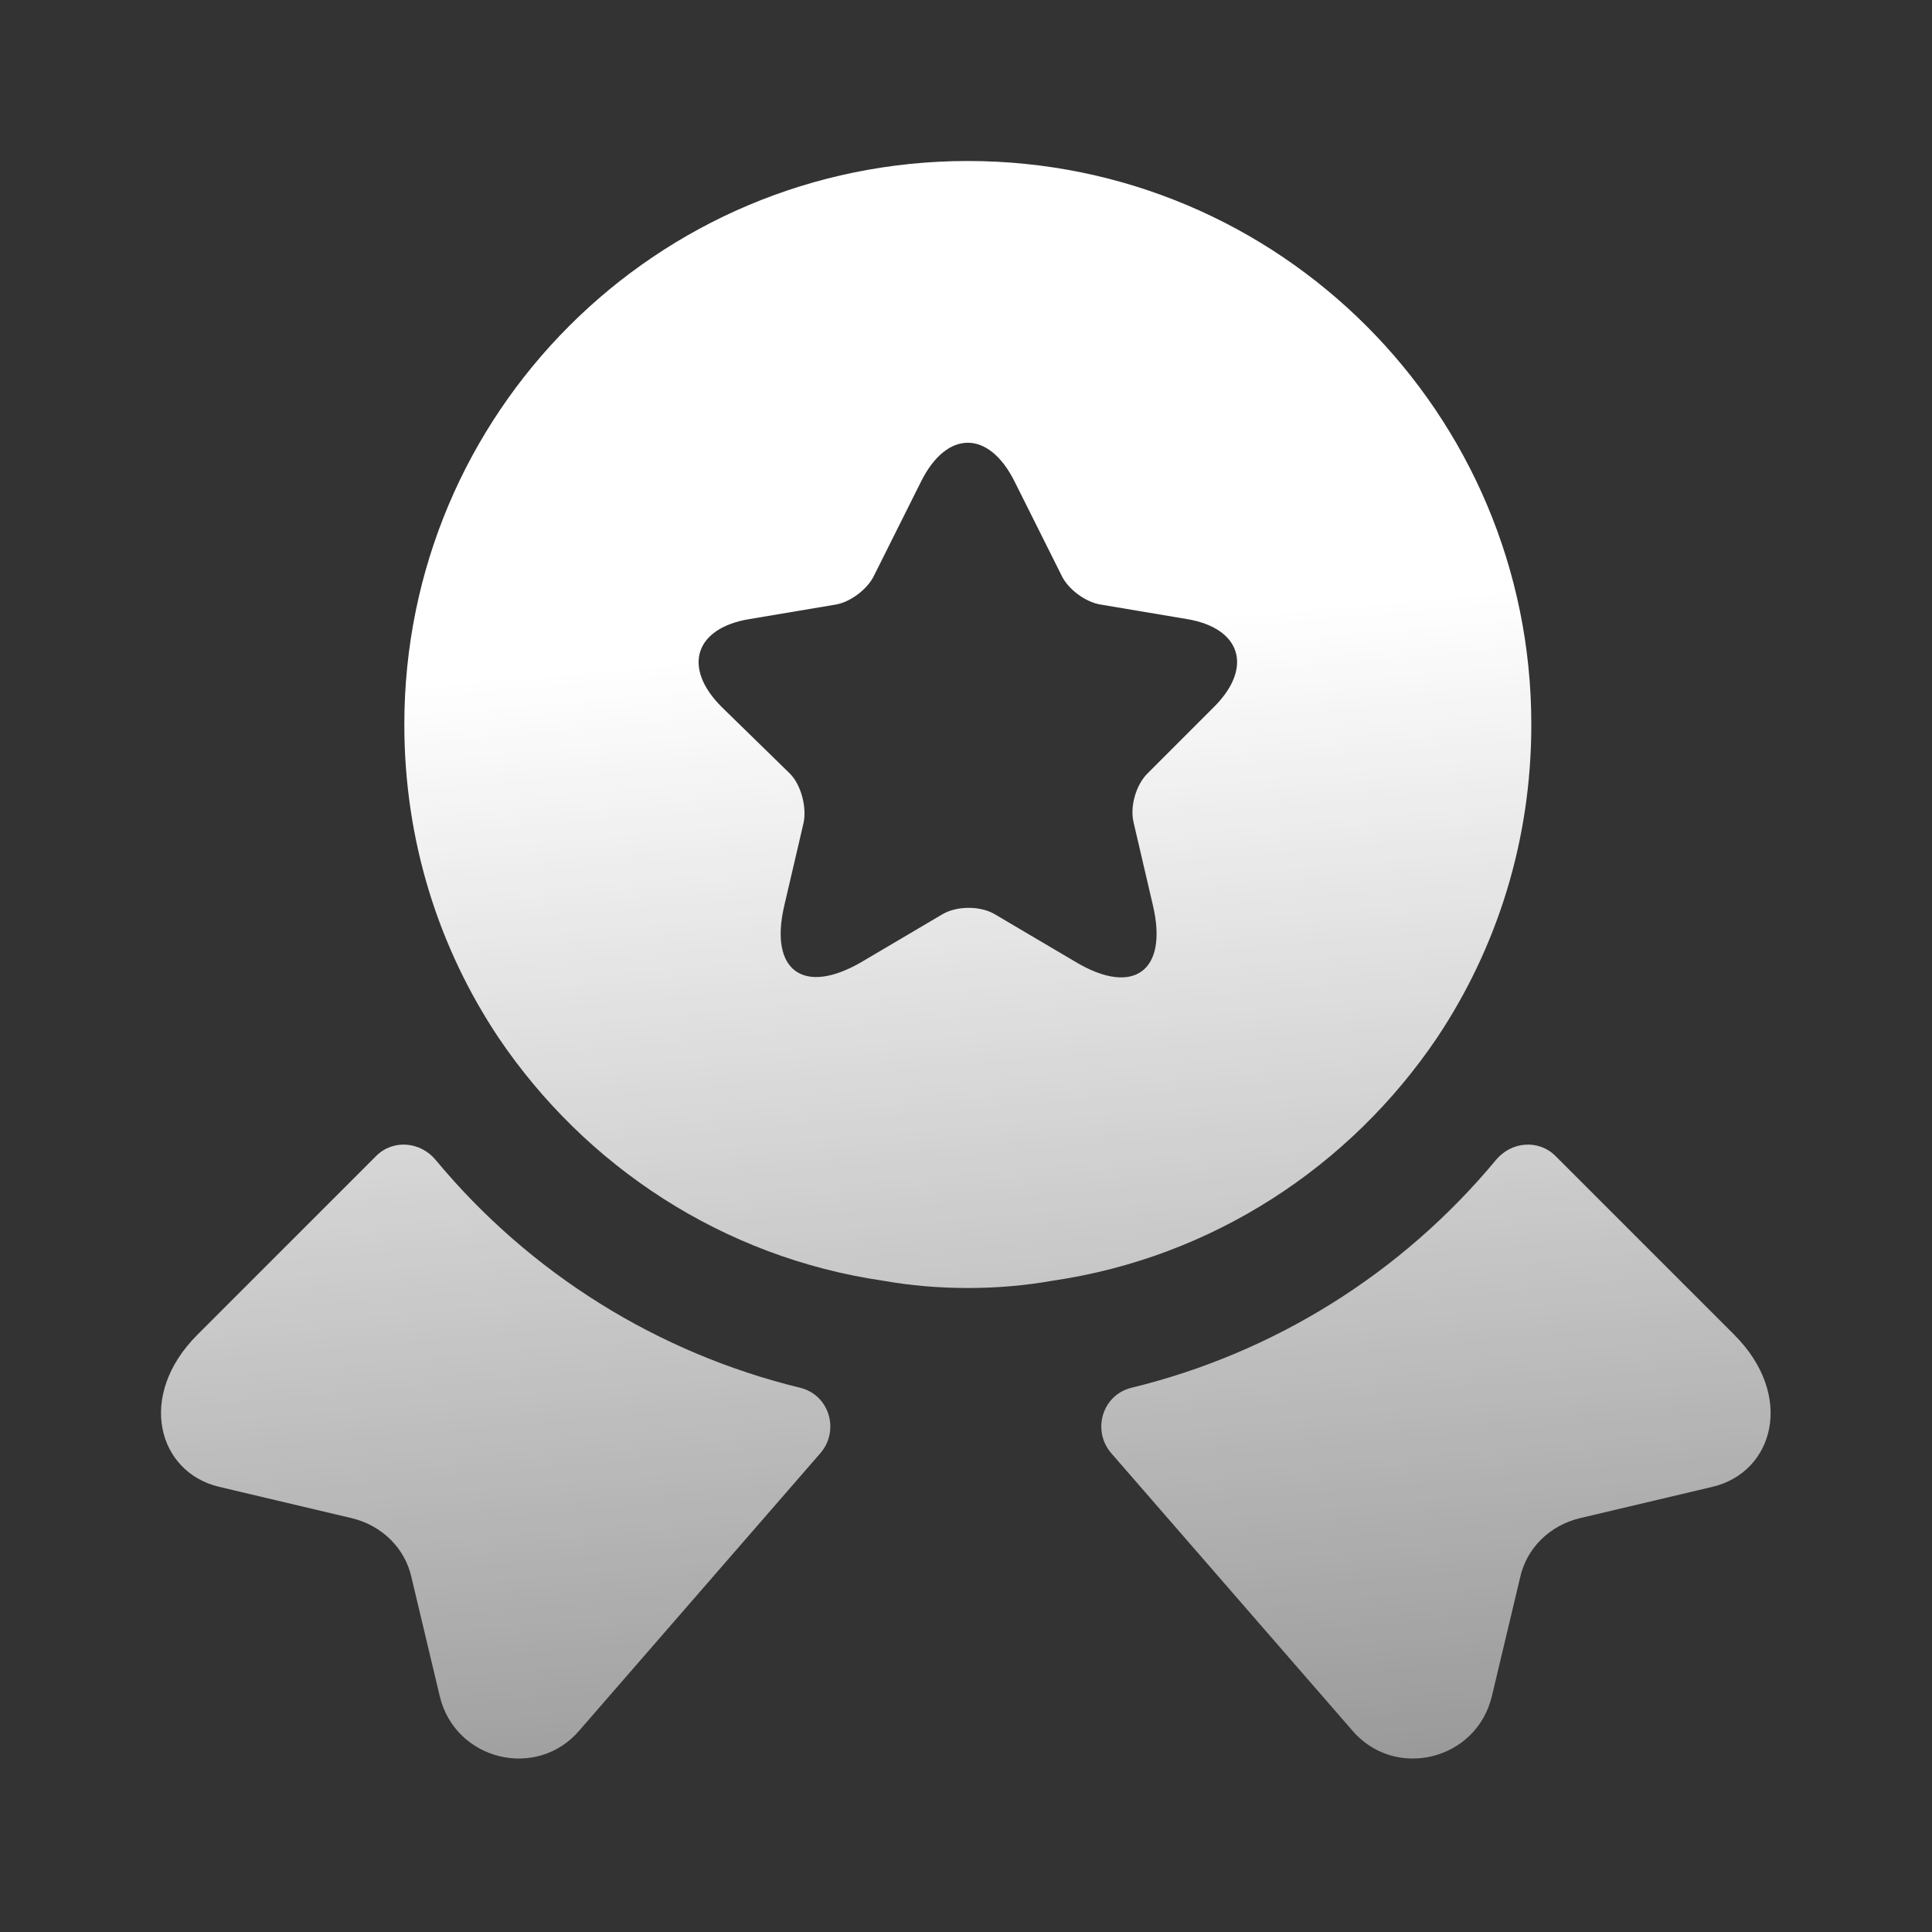 <svg width="36" height="36" viewBox="0 0 36 36" fill="none" xmlns="http://www.w3.org/2000/svg">
<rect x="0" y="0" width="36" height="36" fill="#333333" stroke="none"/>
<path fill-rule="evenodd" clip-rule="evenodd" d="M7.534 13.5C7.534 7.695 12.229 3 18.034 3C23.839 3 28.534 7.695 28.534 13.5C28.534 15.675 27.889 17.67 26.779 19.335C25.159 21.735 22.594 23.43 19.609 23.865C19.099 23.955 18.574 24 18.034 24C17.494 24 16.969 23.955 16.459 23.865C13.474 23.43 10.909 21.735 9.289 19.335C8.179 17.67 7.534 15.675 7.534 13.5ZM21.379 14.415L22.624 13.17C23.359 12.435 23.119 11.7 22.114 11.535L20.509 11.265C20.224 11.22 19.909 10.98 19.789 10.74L18.904 8.97C18.424 8.01 17.644 8.01 17.164 8.97L16.279 10.74C16.159 10.98 15.844 11.22 15.574 11.265L13.969 11.535C12.949 11.7 12.709 12.435 13.444 13.17L14.719 14.415C14.929 14.625 15.034 15.045 14.974 15.33L14.614 16.875C14.329 18.09 14.974 18.555 16.054 17.925L17.554 17.04C17.824 16.875 18.274 16.875 18.544 17.04L20.044 17.925C21.124 18.57 21.769 18.09 21.484 16.875L21.124 15.33C21.049 15.03 21.169 14.625 21.379 14.415ZM4.084 27.705L6.559 28.29C7.114 28.425 7.549 28.845 7.669 29.4L8.194 31.605C8.479 32.805 10.009 33.18 10.804 32.235L15.289 27.075C15.649 26.655 15.454 25.995 14.914 25.86C12.259 25.215 9.874 23.73 8.119 21.615C7.834 21.27 7.324 21.225 7.009 21.54L3.679 24.87C2.539 26.01 2.944 27.435 4.084 27.705ZM31.909 27.705L29.434 28.29C28.879 28.425 28.444 28.845 28.324 29.4L27.799 31.605C27.514 32.805 25.984 33.18 25.189 32.235L20.704 27.075C20.344 26.655 20.539 25.995 21.079 25.86C23.734 25.215 26.119 23.73 27.874 21.615C28.159 21.27 28.669 21.225 28.984 21.54L32.314 24.87C33.454 26.01 33.049 27.435 31.909 27.705Z" fill="url(#paint0_linear_330_195)"/>
<defs>
<linearGradient id="paint0_linear_330_195" x1="15.868" y1="12.035" x2="19.643" y2="55.357" gradientUnits="userSpaceOnUse">
<stop stop-color="white"/>
<stop offset="1" stop-color="white" stop-opacity="0"/>
</linearGradient>
</defs>
</svg>
